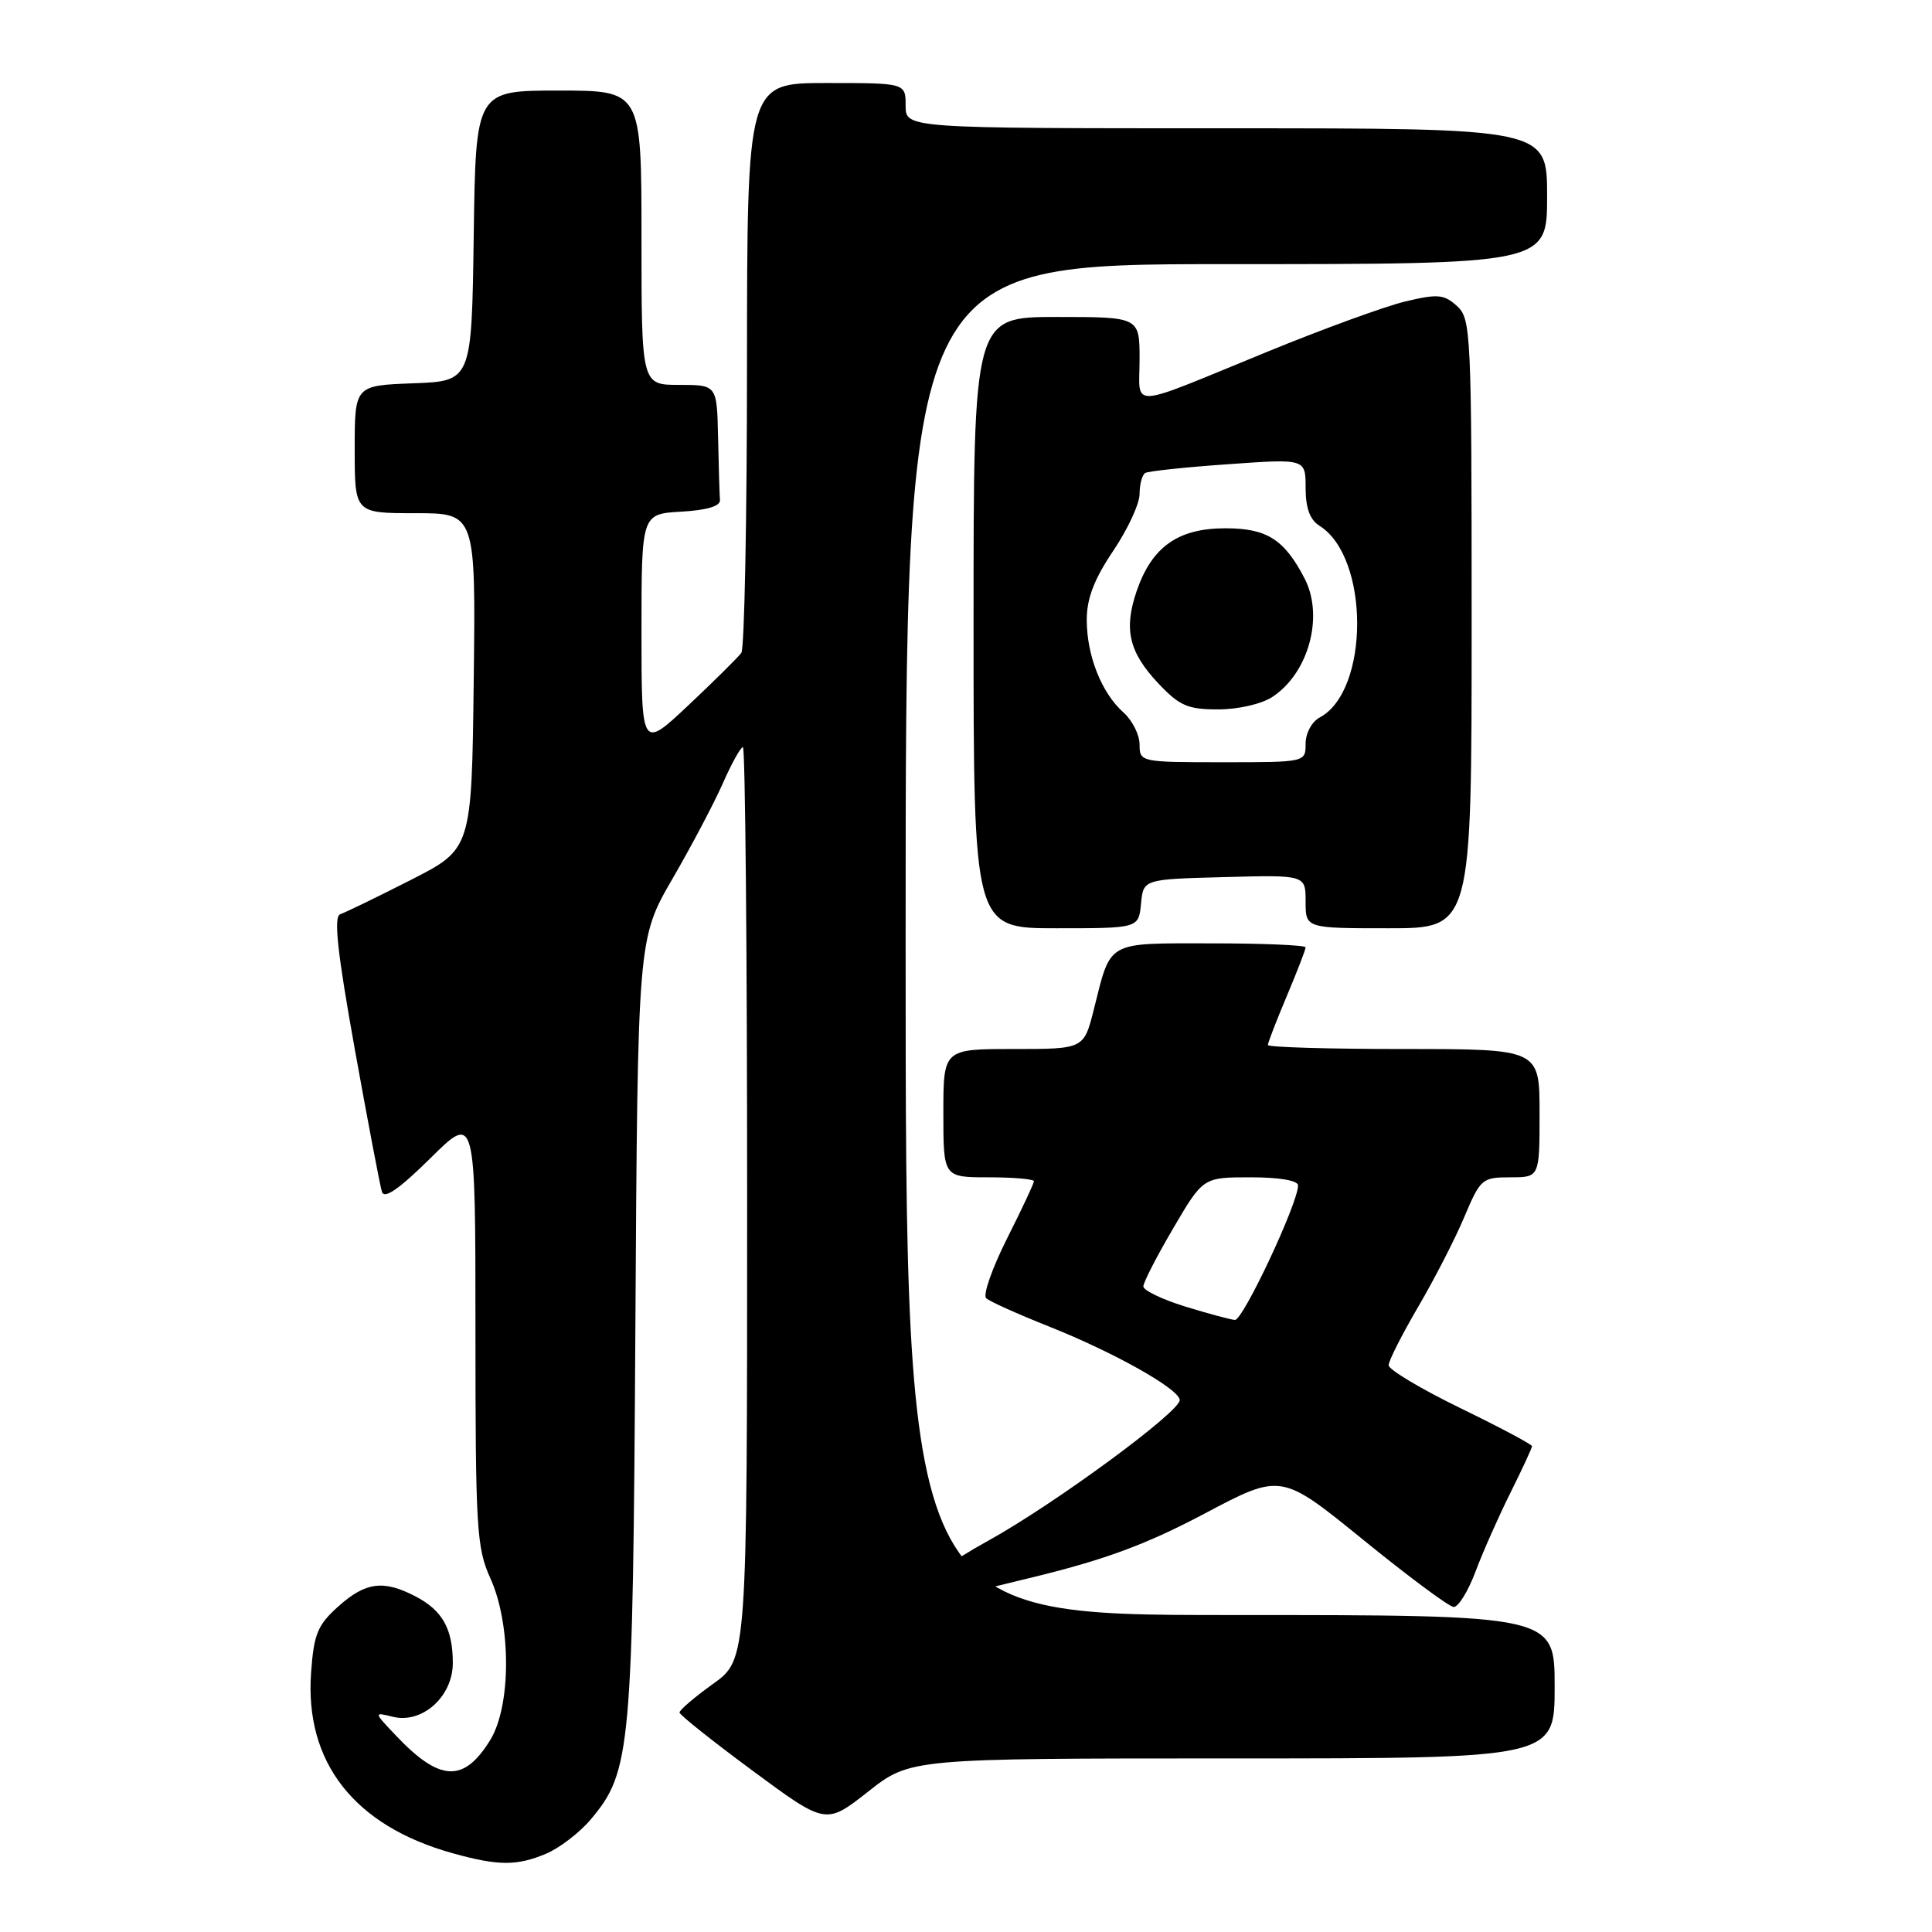 <?xml version="1.0" encoding="UTF-8" standalone="no"?>
<!DOCTYPE svg PUBLIC "-//W3C//DTD SVG 1.1//EN" "http://www.w3.org/Graphics/SVG/1.1/DTD/svg11.dtd" >
<svg xmlns="http://www.w3.org/2000/svg" xmlns:xlink="http://www.w3.org/1999/xlink" version="1.1" viewBox="0 0 256 256">
 <g >
 <path fill="currentColor"
d=" M 72.33 245.64 C 74.12 244.89 76.81 242.83 78.29 241.07 C 83.60 234.75 83.86 231.96 84.19 175.95 C 84.50 124.40 84.50 124.40 89.10 116.45 C 91.64 112.08 94.65 106.36 95.80 103.75 C 96.95 101.14 98.14 99.00 98.44 99.00 C 98.75 99.00 99.00 126.20 99.00 159.44 C 99.00 219.88 99.00 219.88 94.50 223.11 C 92.03 224.88 90.02 226.60 90.04 226.92 C 90.06 227.24 94.43 230.72 99.75 234.65 C 109.43 241.80 109.43 241.80 115.03 237.40 C 120.62 233.00 120.62 233.00 163.31 233.00 C 206.00 233.00 206.00 233.00 206.00 223.50 C 206.00 214.00 206.00 214.00 163.00 214.00 C 120.00 214.00 120.00 214.00 120.00 124.50 C 120.00 35.00 120.00 35.00 162.50 35.00 C 205.00 35.00 205.00 35.00 205.00 26.00 C 205.00 17.00 205.00 17.00 162.50 17.00 C 120.00 17.00 120.00 17.00 120.00 14.00 C 120.00 11.00 120.00 11.00 109.50 11.00 C 99.00 11.00 99.00 11.00 98.98 48.25 C 98.98 68.74 98.64 85.96 98.23 86.51 C 97.83 87.07 94.69 90.18 91.25 93.42 C 85.00 99.30 85.00 99.30 85.00 83.70 C 85.00 68.10 85.00 68.10 90.25 67.80 C 93.69 67.60 95.47 67.07 95.40 66.25 C 95.34 65.56 95.23 61.85 95.15 58.00 C 95.00 51.00 95.00 51.00 90.00 51.00 C 85.00 51.00 85.00 51.00 85.00 31.50 C 85.00 12.00 85.00 12.00 74.02 12.00 C 63.04 12.00 63.04 12.00 62.77 31.25 C 62.50 50.50 62.50 50.50 54.75 50.79 C 47.00 51.08 47.00 51.08 47.00 59.54 C 47.00 68.00 47.00 68.00 55.02 68.00 C 63.04 68.00 63.04 68.00 62.77 90.25 C 62.50 112.50 62.50 112.50 54.39 116.62 C 49.93 118.89 45.74 120.92 45.08 121.14 C 44.19 121.44 44.69 126.09 47.01 139.02 C 48.74 148.63 50.36 157.14 50.61 157.93 C 50.93 158.92 52.93 157.52 57.04 153.46 C 63.00 147.56 63.00 147.56 63.00 176.17 C 63.00 202.54 63.15 205.12 64.98 209.14 C 67.76 215.27 67.74 226.06 64.95 230.58 C 61.45 236.24 58.28 236.10 52.50 230.01 C 49.50 226.85 49.50 226.85 52.04 227.48 C 55.94 228.45 60.00 224.81 60.00 220.36 C 60.00 215.82 58.62 213.37 55.02 211.51 C 50.79 209.32 48.44 209.63 44.84 212.85 C 42.08 215.32 41.59 216.50 41.22 221.63 C 40.36 233.54 46.96 241.95 60.00 245.57 C 66.02 247.24 68.45 247.26 72.33 245.64 Z  M 195.51 208.25 C 196.49 205.64 198.58 200.93 200.15 197.78 C 201.72 194.63 203.00 191.86 203.00 191.63 C 203.00 191.39 198.72 189.12 193.50 186.58 C 188.28 184.04 184.00 181.48 184.00 180.90 C 184.00 180.32 185.76 176.85 187.91 173.17 C 190.06 169.50 192.82 164.14 194.03 161.25 C 196.16 156.20 196.39 156.00 200.12 156.00 C 204.00 156.00 204.00 156.00 204.00 147.50 C 204.00 139.00 204.00 139.00 186.00 139.00 C 176.10 139.00 168.00 138.76 168.00 138.47 C 168.00 138.18 169.12 135.27 170.50 132.00 C 171.88 128.73 173.00 125.82 173.00 125.53 C 173.00 125.24 167.39 125.00 160.54 125.00 C 146.47 125.00 147.25 124.56 144.94 133.75 C 143.62 139.00 143.62 139.00 134.31 139.00 C 125.00 139.00 125.00 139.00 125.00 147.50 C 125.00 156.00 125.00 156.00 131.00 156.00 C 134.30 156.00 137.00 156.24 137.00 156.52 C 137.00 156.81 135.39 160.24 133.42 164.15 C 131.46 168.05 130.22 171.60 130.67 172.02 C 131.13 172.45 134.88 174.13 139.00 175.77 C 147.63 179.20 156.27 184.06 156.32 185.51 C 156.37 187.07 139.67 199.33 130.95 204.15 C 125.82 206.98 123.05 209.11 123.03 210.25 C 122.99 212.48 122.36 212.53 137.03 208.95 C 146.50 206.64 151.94 204.62 159.63 200.55 C 169.75 195.19 169.75 195.19 180.63 204.03 C 186.61 208.89 192.00 212.90 192.61 212.93 C 193.23 212.97 194.53 210.86 195.51 208.25 Z  M 151.19 119.75 C 151.50 116.50 151.50 116.50 162.25 116.22 C 173.00 115.93 173.00 115.93 173.00 119.47 C 173.00 123.00 173.00 123.00 184.00 123.00 C 195.00 123.00 195.00 123.00 195.00 82.65 C 195.00 43.91 194.92 42.24 193.05 40.54 C 191.33 38.99 190.51 38.92 186.19 39.95 C 183.50 40.60 175.26 43.60 167.90 46.62 C 149.14 54.30 151.00 54.20 151.00 47.62 C 151.00 42.00 151.00 42.00 140.00 42.00 C 129.00 42.00 129.00 42.00 129.00 82.50 C 129.00 123.00 129.00 123.00 139.94 123.00 C 150.87 123.00 150.87 123.00 151.19 119.75 Z  M 157.00 173.11 C 153.97 172.17 151.50 170.98 151.50 170.45 C 151.50 169.93 153.28 166.46 155.46 162.75 C 159.42 156.00 159.42 156.00 165.71 156.00 C 169.53 156.00 172.00 156.42 172.00 157.08 C 172.00 159.43 164.69 174.99 163.63 174.90 C 163.01 174.85 160.03 174.04 157.00 173.11 Z  M 151.00 98.65 C 151.00 97.37 150.04 95.45 148.86 94.40 C 145.96 91.82 144.00 86.87 144.00 82.13 C 144.00 79.30 144.98 76.75 147.50 73.00 C 149.43 70.14 151.00 66.75 151.00 65.46 C 151.00 64.17 151.34 62.92 151.75 62.67 C 152.16 62.43 157.11 61.90 162.75 61.51 C 173.00 60.78 173.00 60.78 173.00 64.65 C 173.00 67.33 173.57 68.87 174.84 69.67 C 181.48 73.82 181.50 91.52 174.87 95.07 C 173.82 95.63 173.00 97.15 173.00 98.54 C 173.00 101.00 173.00 101.00 162.00 101.00 C 151.13 101.00 151.00 100.97 151.00 98.65 Z  M 168.59 92.35 C 173.40 89.20 175.45 81.69 172.88 76.68 C 170.19 71.48 167.88 70.00 162.38 70.00 C 156.09 70.00 152.62 72.46 150.61 78.33 C 148.88 83.40 149.59 86.42 153.50 90.57 C 156.29 93.52 157.38 94.00 161.40 94.00 C 164.05 94.00 167.16 93.29 168.59 92.35 Z "/>
</g>
</svg>